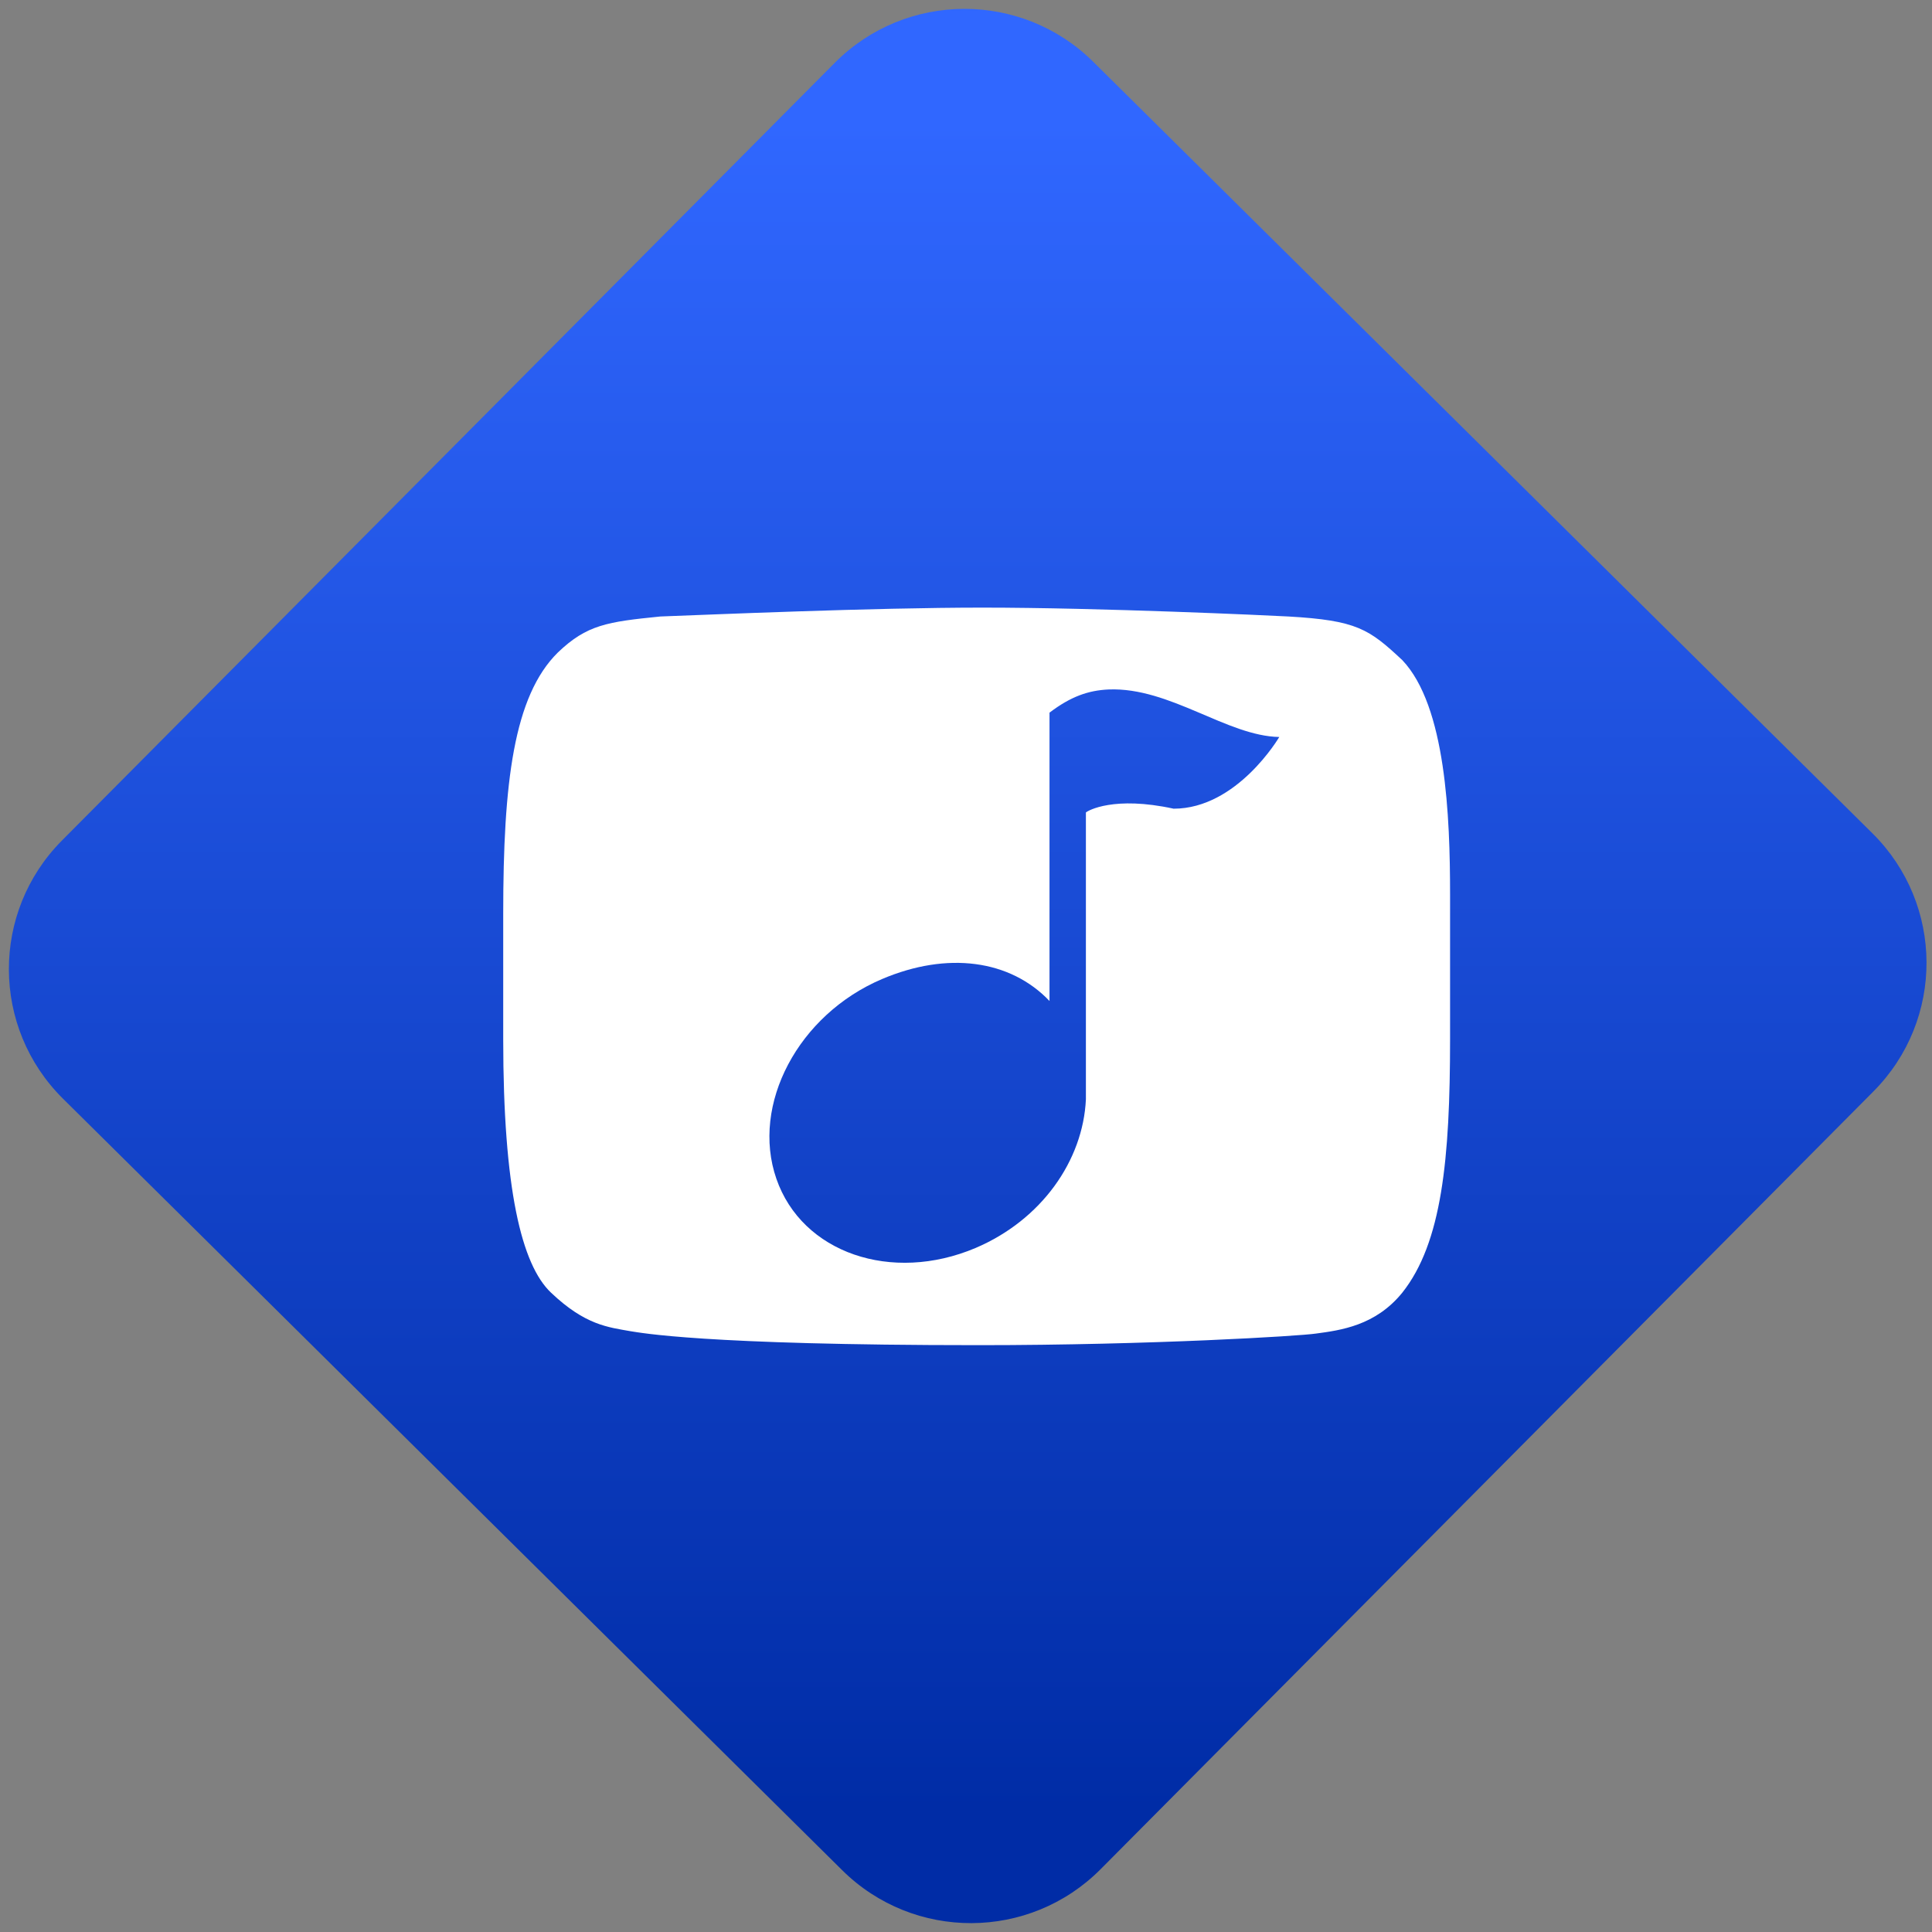 <svg width="64" height="64" viewBox="0 0 64 64" version="1.1"><rect x="0" y="0" width="64" height="64" fill="#808080" stroke="none"/><defs><linearGradient id="linear-pattern-0" gradientUnits="userSpaceOnUse" x1="0" y1="0" x2="0" y2="1" gradientTransform="matrix(60, 0, 0, 56, 0, 4)"><stop offset="0" stop-color="#3067ff" stop-opacity="1"/><stop offset="1" stop-color="#002ca6" stop-opacity="1"/></linearGradient></defs><path fill="url(#linear-pattern-0)" fill-opacity="1" d="M 36.219 2.051 L 62.027 27.605 C 64.402 29.957 64.418 33.785 62.059 36.156 L 36.461 61.918 C 34.105 64.289 30.27 64.305 27.895 61.949 L 2.086 36.395 C -0.289 34.043 -0.305 30.215 2.051 27.844 L 27.652 2.082 C 30.008 -0.289 33.844 -0.305 36.219 2.051 Z M 36.219 2.051 " /><g transform="matrix(1.008,0,0,1.003,16.221,16.077)"><path fill-rule="nonzero" fill="rgb(100%, 100%, 100%)" fill-opacity="1" d="M 16.195 4.039 C 12.562 4.039 7.215 4.273 5.609 4.332 C 3.863 4.508 3.195 4.605 2.242 5.52 C 0.789 6.961 0.445 9.809 0.445 14.148 L 0.445 18.289 C 0.445 23.242 1.047 25.742 2.016 26.664 C 3.141 27.738 3.891 27.805 4.633 27.938 C 4.922 27.98 6.969 28.398 16.078 28.398 C 21.758 28.398 26.641 28.094 27.148 28.016 C 27.961 27.906 29.109 27.758 29.992 26.664 C 31.293 25.016 31.562 22.258 31.562 18.289 L 31.562 13.516 C 31.562 10.945 31.426 7.289 29.992 5.773 C 28.898 4.746 28.5 4.461 26.25 4.332 C 25.617 4.297 20.066 4.039 16.188 4.039 M 20.344 6.742 C 22.359 6.664 24.23 8.281 25.949 8.312 C 25.949 8.312 24.57 10.68 22.477 10.68 C 20.516 10.25 19.66 10.742 19.594 10.805 L 19.594 20.281 C 19.5 22.297 18.141 24.258 15.969 25.188 C 13.207 26.363 10.266 25.352 9.422 22.902 C 8.578 20.453 10.141 17.48 12.898 16.305 C 15.039 15.391 17.102 15.664 18.398 17.031 L 18.398 7.508 C 19.094 6.977 19.668 6.773 20.344 6.742 "/></g></svg>
